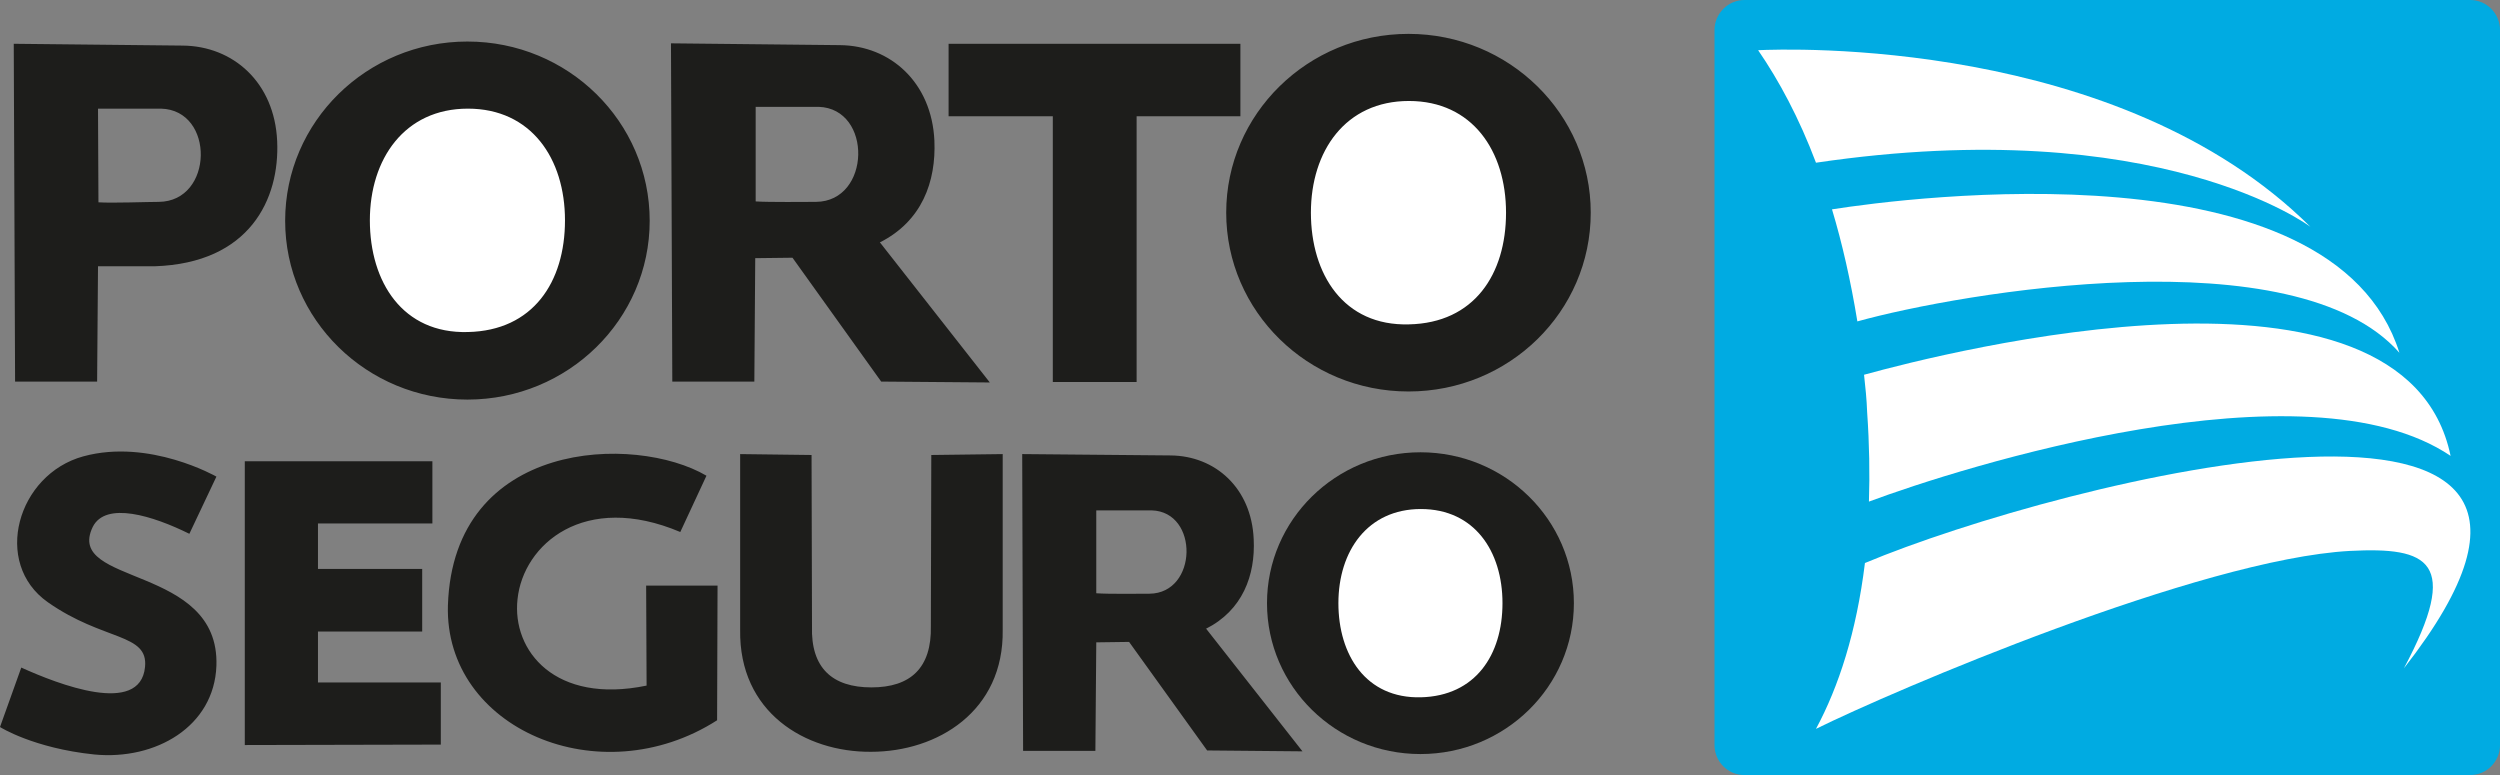 <svg xmlns="http://www.w3.org/2000/svg" viewBox="0.291 0.441 410.272 127.192"><rect x="0.291" y="0.441" width="410.272" height="127.192" fill="#808080" stroke="none"/><g fill="none"><path fill="#1D1D1B" d="M2.547 7.626l27.729.296c8.296.074 15.065 6.06 15.501 15.67.437 9.534-4.512 20.03-20.086 20.547h-9.316l-.146 18.922H2.766L2.547 7.626zM16.375 18.27l.073 15.373c2.256.148 8.078-.073 9.898-.073 9.024-.074 9.242-15.079.363-15.3H16.375zM76.999 7.257c16.52 0 29.912 13.156 29.912 29.417 0 16.187-13.392 29.343-29.912 29.343S47.087 52.861 47.087 36.674c0-16.261 13.391-29.417 29.912-29.417zM231.433 6c16.52 0 29.912 13.157 29.912 29.343 0 16.261-13.391 29.344-29.912 29.344-16.52 0-29.911-13.157-29.911-29.344C201.522 19.157 214.912 6 231.433 6zM110.404 7.552l27.728.296c8.297.074 15.065 6.135 15.502 15.67.291 6.725-2.038 13.23-8.952 16.704l.073.074 17.976 22.913-17.83-.148-14.556-20.326-6.113.074-.146 20.252h-13.464l-.218-55.509zm13.9 10.496v15.448c2.257.147 8.079.074 9.898.074 9.025-.074 9.316-15.3.437-15.596h-10.335v.074zm31.659-10.422h47.888v11.9h-17.03v43.609h-13.755V19.526h-17.103v-11.9zm77.435 67.039c13.9 0 25.181 11.087 25.181 24.761s-11.28 24.761-25.18 24.761c-13.901 0-25.182-11.087-25.182-24.76 0-13.675 11.28-24.762 25.181-24.762z"></path><path fill="#FFF" d="M231.506 17.013c10.407 0 15.938 8.204 15.938 18.33 0 10.127-5.24 18.11-15.938 18.33-10.698.297-16.084-8.203-16.084-18.33 0-10.126 5.677-18.33 16.084-18.33zm1.965 66.965c8.806 0 13.391 6.948 13.391 15.448s-4.44 15.226-13.39 15.448c-9.025.222-13.538-6.948-13.538-15.448 0-8.574 4.804-15.448 13.537-15.448zM77.072 18.27c10.407 0 15.938 8.204 15.938 18.33 0 10.126-5.24 18.109-15.938 18.33-10.699.296-16.084-8.204-16.084-18.33 0-10.052 5.676-18.33 16.084-18.33z"></path><path fill="#1D1D1B" d="M168.044 74.96l24.38.223c7.278.074 13.246 5.321 13.61 13.747.291 5.913-1.82 11.679-7.86 14.71h.073l15.792 20.103-15.647-.147-12.809-17.813-5.385.074-.146 17.813H168.19l-.145-48.71h-.001zm12.154 9.24v13.6c1.965.148 7.132.074 8.733.074 7.933-.074 8.151-13.452.364-13.674h-9.097zM31.367 88.043l4.44-9.386s-10.99-6.283-21.834-3.327C3.129 78.287-1.019 92.848 8.151 99.278c9.17 6.43 16.52 5.026 15.938 10.644-.8 8.056-14.264 2.808-20.305.074l-3.493 9.756s5.458 3.474 15.502 4.509c10.043.96 19.65-4.583 20.014-14.561.582-16.704-24.963-13.083-20.305-22.765 2.11-4.287 9.897-1.848 15.865 1.108zm39.883-11.9v10.2H52.473v7.466h17.103v10.274H52.473v8.352h20.16v10.2l-32.169.074V76.143H71.25zm40.682 11.605c-15.72-6.652-25.763 1.995-26.71 11.013-.945 8.5 6.187 17.296 21.18 14.191l-.074-16.409h11.718l-.073 22.1c-19.286 12.344-44.759 1.33-44.176-18.847.873-27.274 30.712-28.161 42.43-21.287l-4.295 9.239zm21.542-12.639l-11.717-.148v28.826c-.218 13.526 10.626 20.104 21.47 20.03 10.916 0 21.833-6.652 21.615-20.03V74.961l-11.718.148-.072 28.087c.145 6.874-3.348 10.052-9.753 10.052-6.404 0-9.97-3.178-9.752-10.052l-.073-28.087z"></path><path fill="#00ABE2" d="M286.55.441h119.12c2.702 0 4.893 2.207 4.893 4.93v117.332c0 2.722-2.191 4.93-4.893 4.93H286.55c-2.703 0-4.894-2.208-4.894-4.93V5.37c0-2.722 2.264-4.929 4.894-4.929z"></path><path fill="#FFF" d="M288.815 8.68c4.528-.22 59.23-2.206 90.634 28.984 0 0-24.904-18.832-81.14-10.52-2.775-7.355-6.062-13.461-9.494-18.464z"></path><path fill="#FFF" d="M394.056 58.336c-17.017-19.347-72.011-9.858-88.955-5.15-1.095-6.694-2.483-12.8-4.163-18.39 12.197-1.913 82.236-11.109 93.118 23.54z"></path><path fill="#FFF" d="M306.197 61.94c13.365-3.678 88.736-22.951 96.258 13.315-23.736-16.037-80.483 1.913-95.455 7.504.146-4.561.073-9.416-.292-14.64-.073-2.133-.292-4.193-.511-6.179z"></path><path fill="#FFF" d="M306.343 92.837c32.135-13.462 132.264-38.694 88.444 17.287 9.42-17.655 4.016-19.935-8.838-19.273-24.539 1.324-75.151 23.025-87.64 29.204 3.725-6.915 6.646-15.89 8.034-27.218z"></path></g></svg>